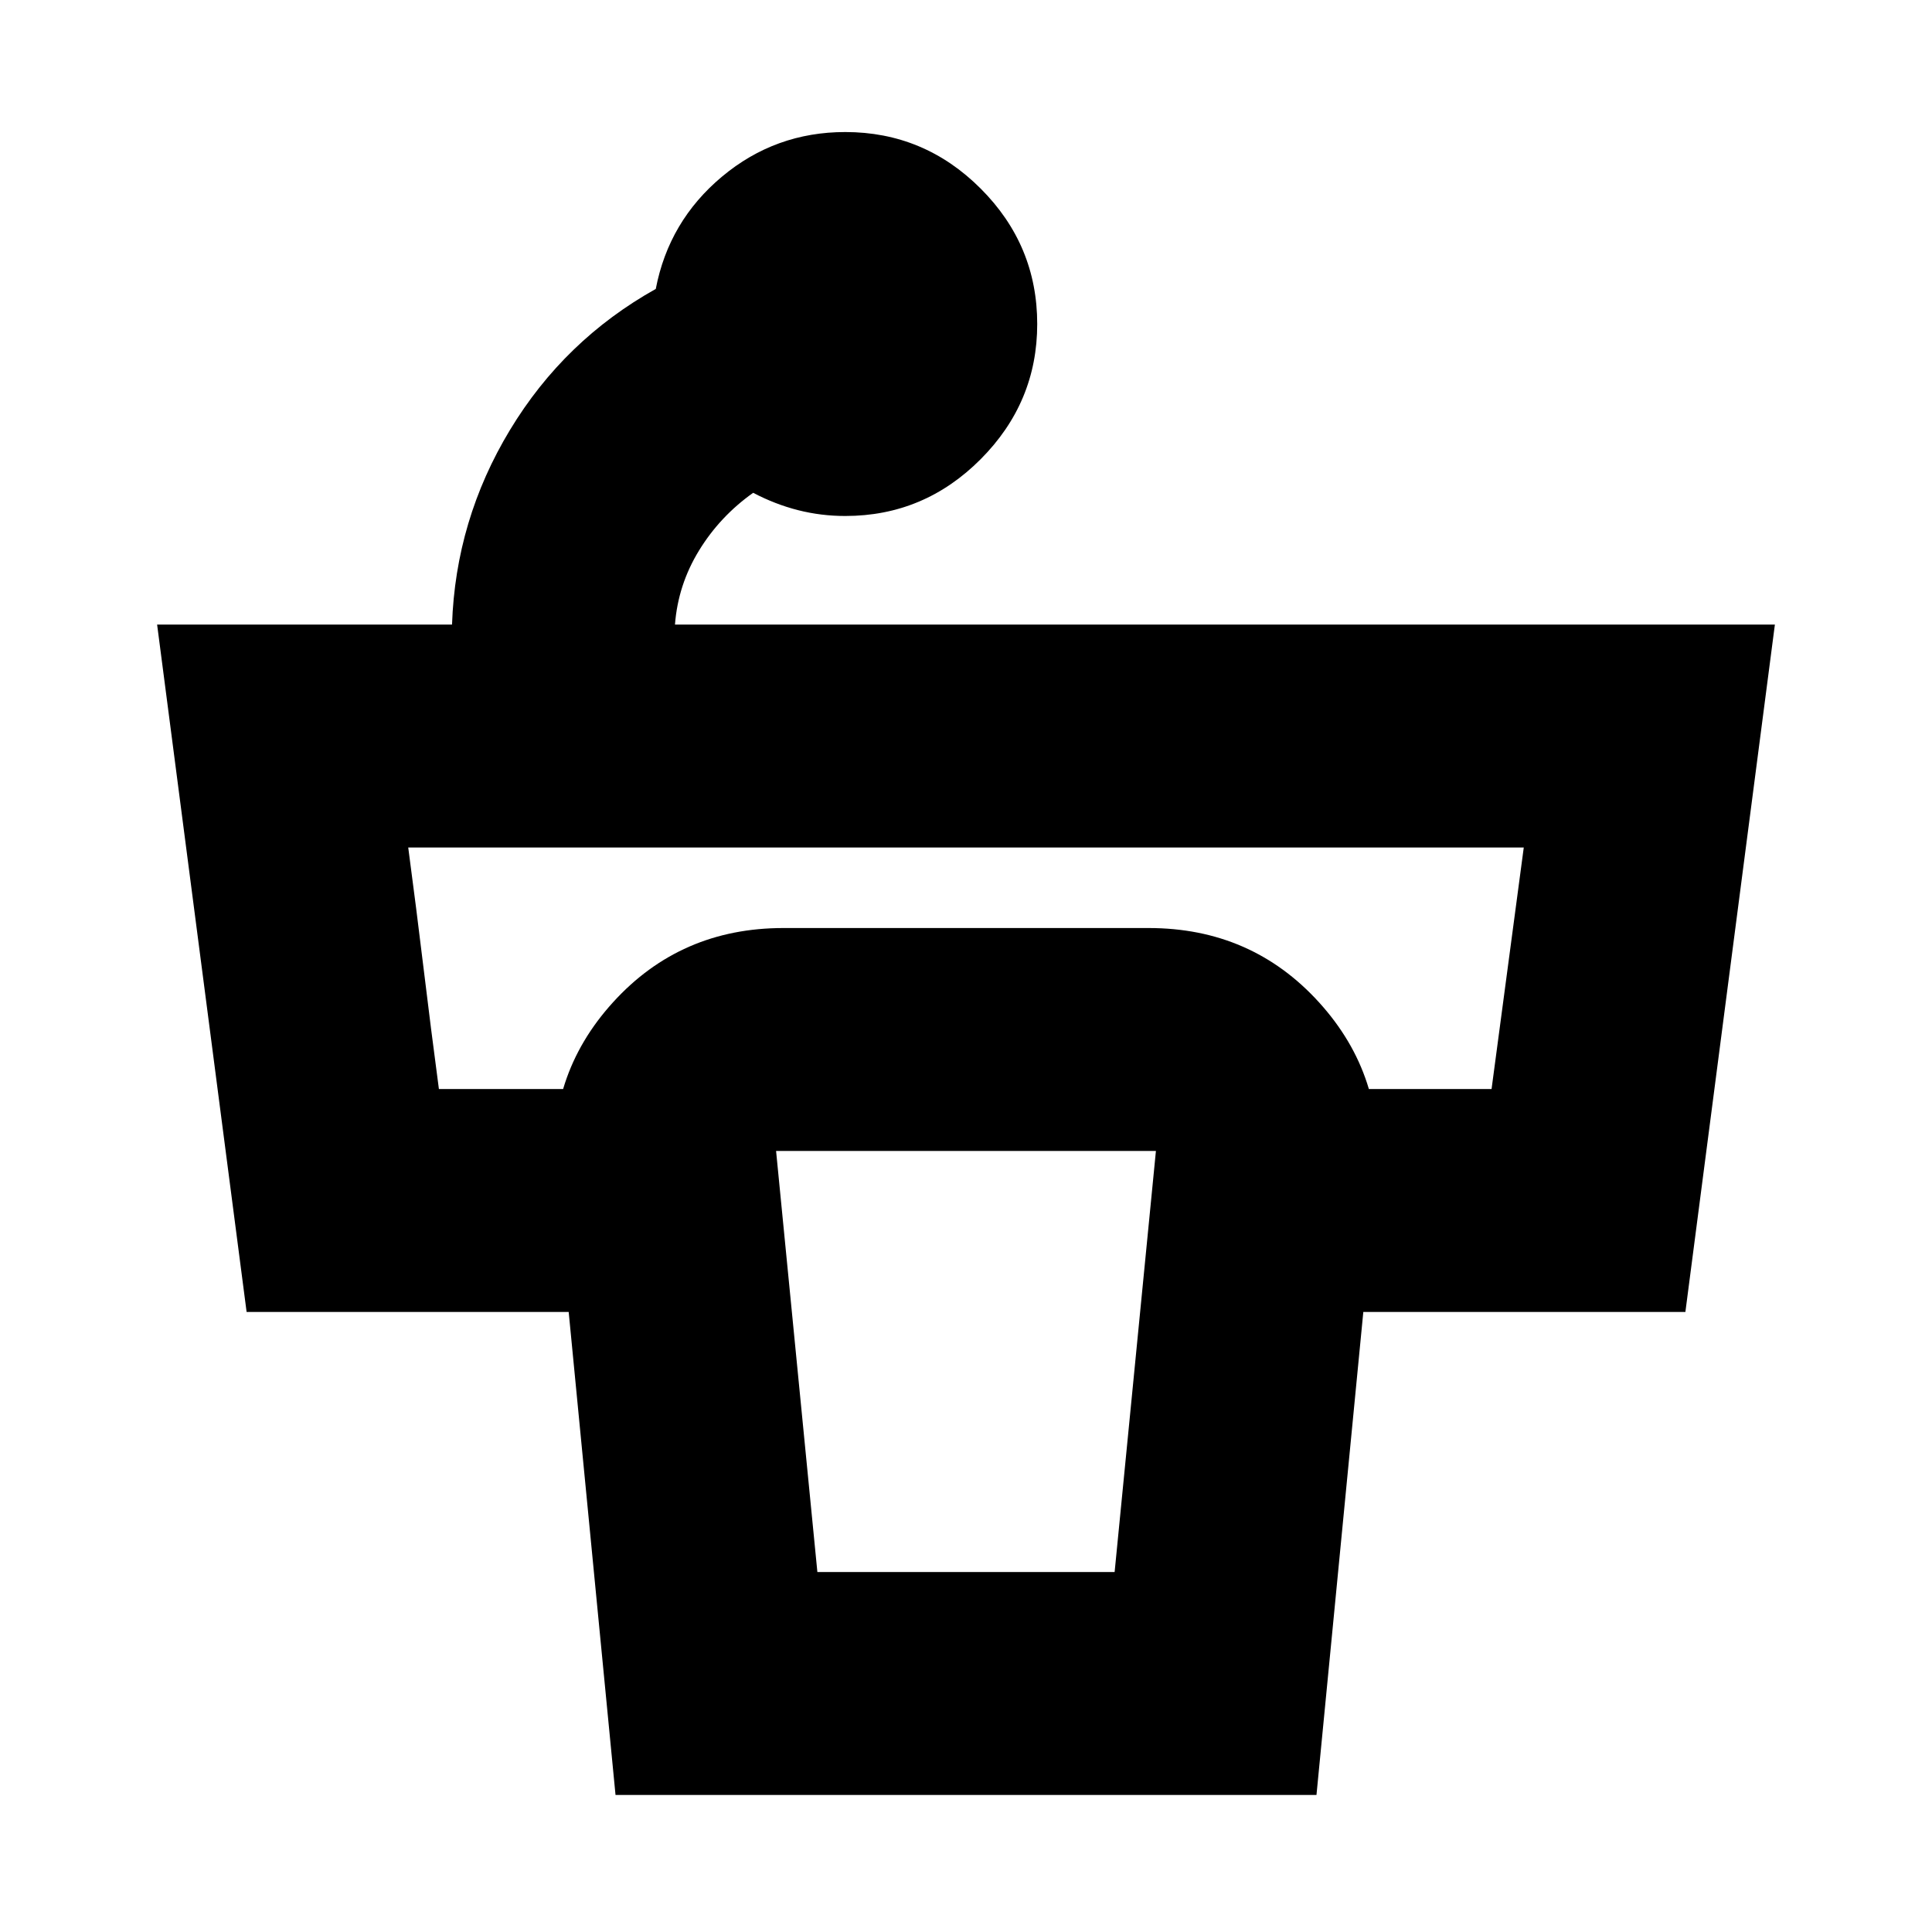 <svg xmlns="http://www.w3.org/2000/svg" height="24" viewBox="0 -960 960 960" width="24"><path d="M515.39-799q0 38.96-28.1 67.17-28.09 28.22-67.29 28.22-12 0-23.38-2.88-11.38-2.88-22.38-8.64-16.52 11.72-26.92 28.72-10.41 17-11.93 36.76h546.54l-44.47 341.56H586.37v-110.78h154.78l8-60 8-60h-554.3q4 30 7.62 60t7.62 60h155.54v110.78H122.54L78.07-649.65h146.54q1.76-51.96 28.76-96.65 27-44.7 72.48-70.13 6.48-33.72 32.95-55.84 26.48-22.12 61.2-22.12 39.2 0 67.29 28.1 28.1 28.09 28.1 67.29ZM406.15-178.87h147.7l20.52-209.22H385.63l20.52 209.22ZM305.85-68.09l-29.76-306.89q-5-50.11 28.53-87t84.64-36.89h181.48q51.11 0 84.64 36.89t28.53 87L654.15-68.09h-348.3Z"/></svg>